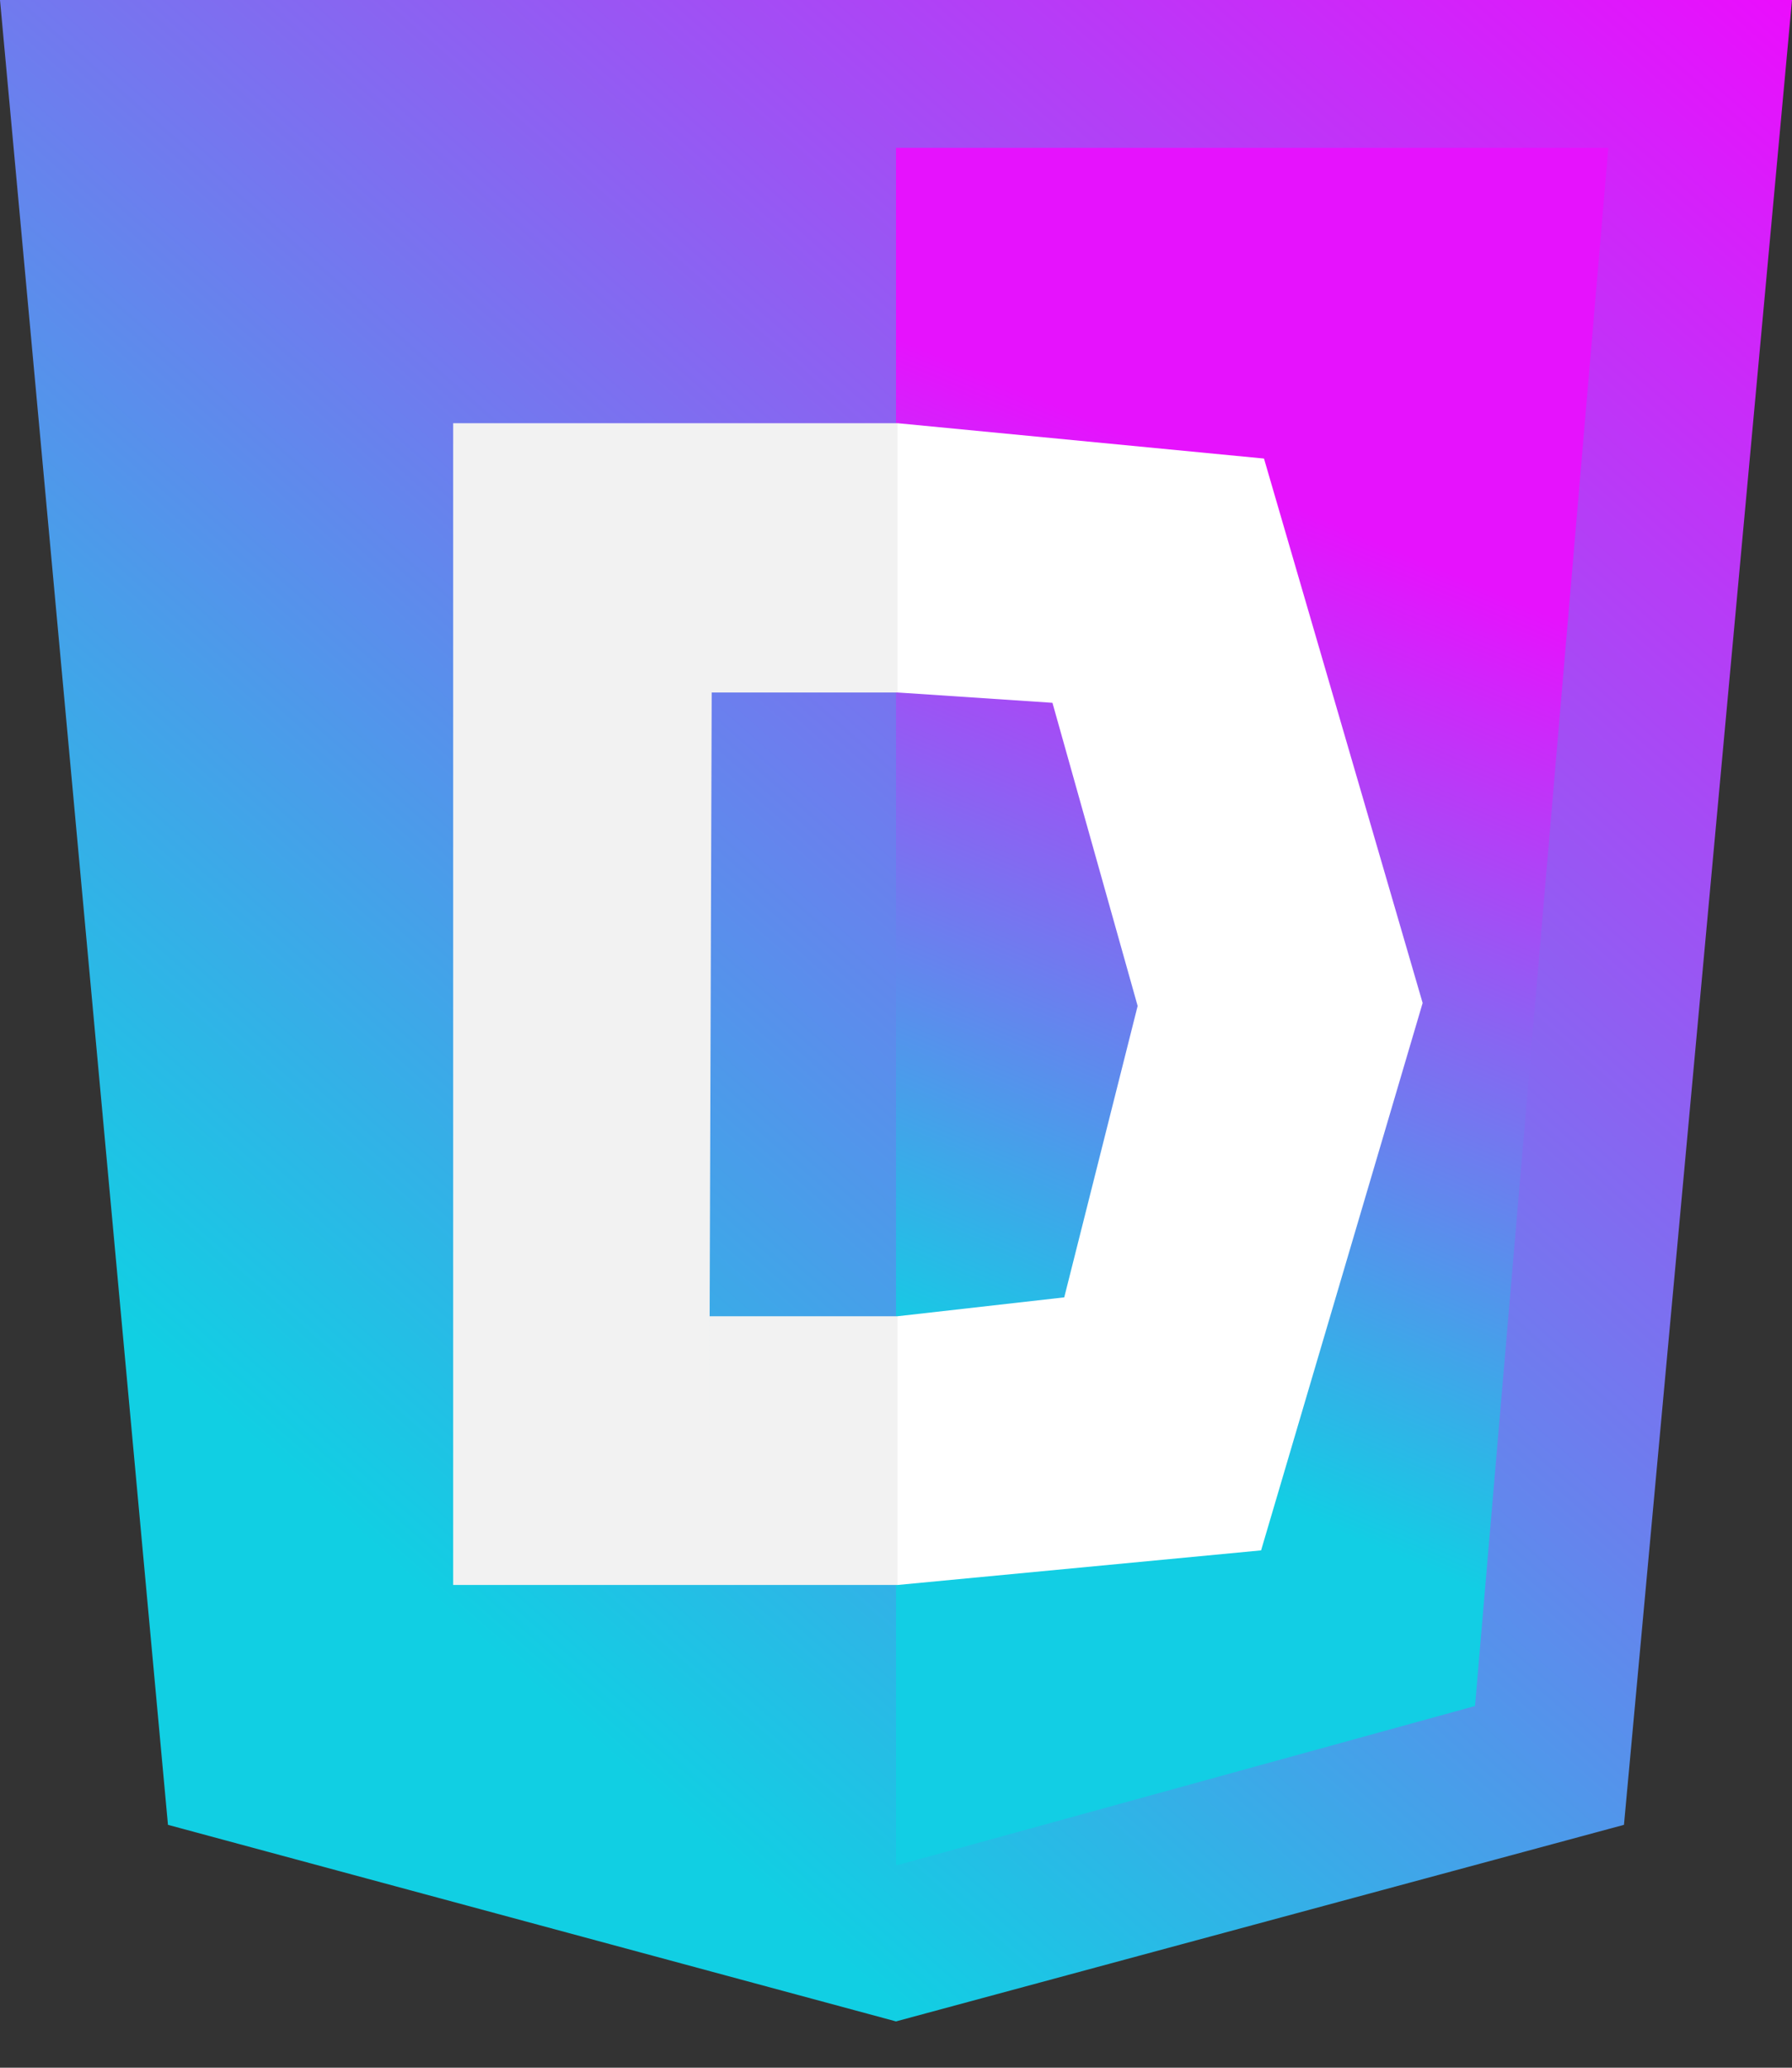 <svg width="26" height="30" viewBox="0 0 26 30" fill="none" xmlns="http://www.w3.org/2000/svg">
<rect x="0" y="0" width="26" height="30" fill="#333333" stroke="none"/>
<path d="M23.562 26.476L13 29.328L2.437 26.476L0 0H26L23.562 26.476Z" fill="url(#paint0_linear)"/>
<path d="M13 2.145V27.054L13.023 27.06L21.401 24.752L23.335 2.145H13Z" fill="url(#paint1_linear)"/>
<path d="M6.575 22.996L10.283 22.996L10.326 10.047L13.022 10.047L15.27 10.197L16.506 14.595L15.441 18.823L13.022 19.097L10.296 19.097L10.283 22.996L13.022 22.996L18.297 22.494L20.641 14.552L18.339 6.653L13.022 6.14H6.575L6.575 22.996Z" fill="url(#paint2_linear)"/>
<defs>
<linearGradient id="paint0_linear" x1="2.668" y1="26.609" x2="26.051" y2="0.074" gradientUnits="userSpaceOnUse">
<stop offset="0.139" stop-color="#11CFE3"/>
<stop offset="1" stop-color="#EB0DFD"/>
</linearGradient>
<linearGradient id="paint1_linear" x1="13" y1="26.435" x2="23.239" y2="2.31" gradientUnits="userSpaceOnUse">
<stop offset="0.243" stop-color="#12CEE4"/>
<stop offset="0.757" stop-color="#E612FD"/>
</linearGradient>
<linearGradient id="paint2_linear" x1="6.575" y1="14.595" x2="20.641" y2="14.595" gradientUnits="userSpaceOnUse">
<stop offset="0.458" stop-color="#F2F2F2"/>
<stop offset="0.458" stop-color="white"/>
</linearGradient>
</defs>
</svg>

